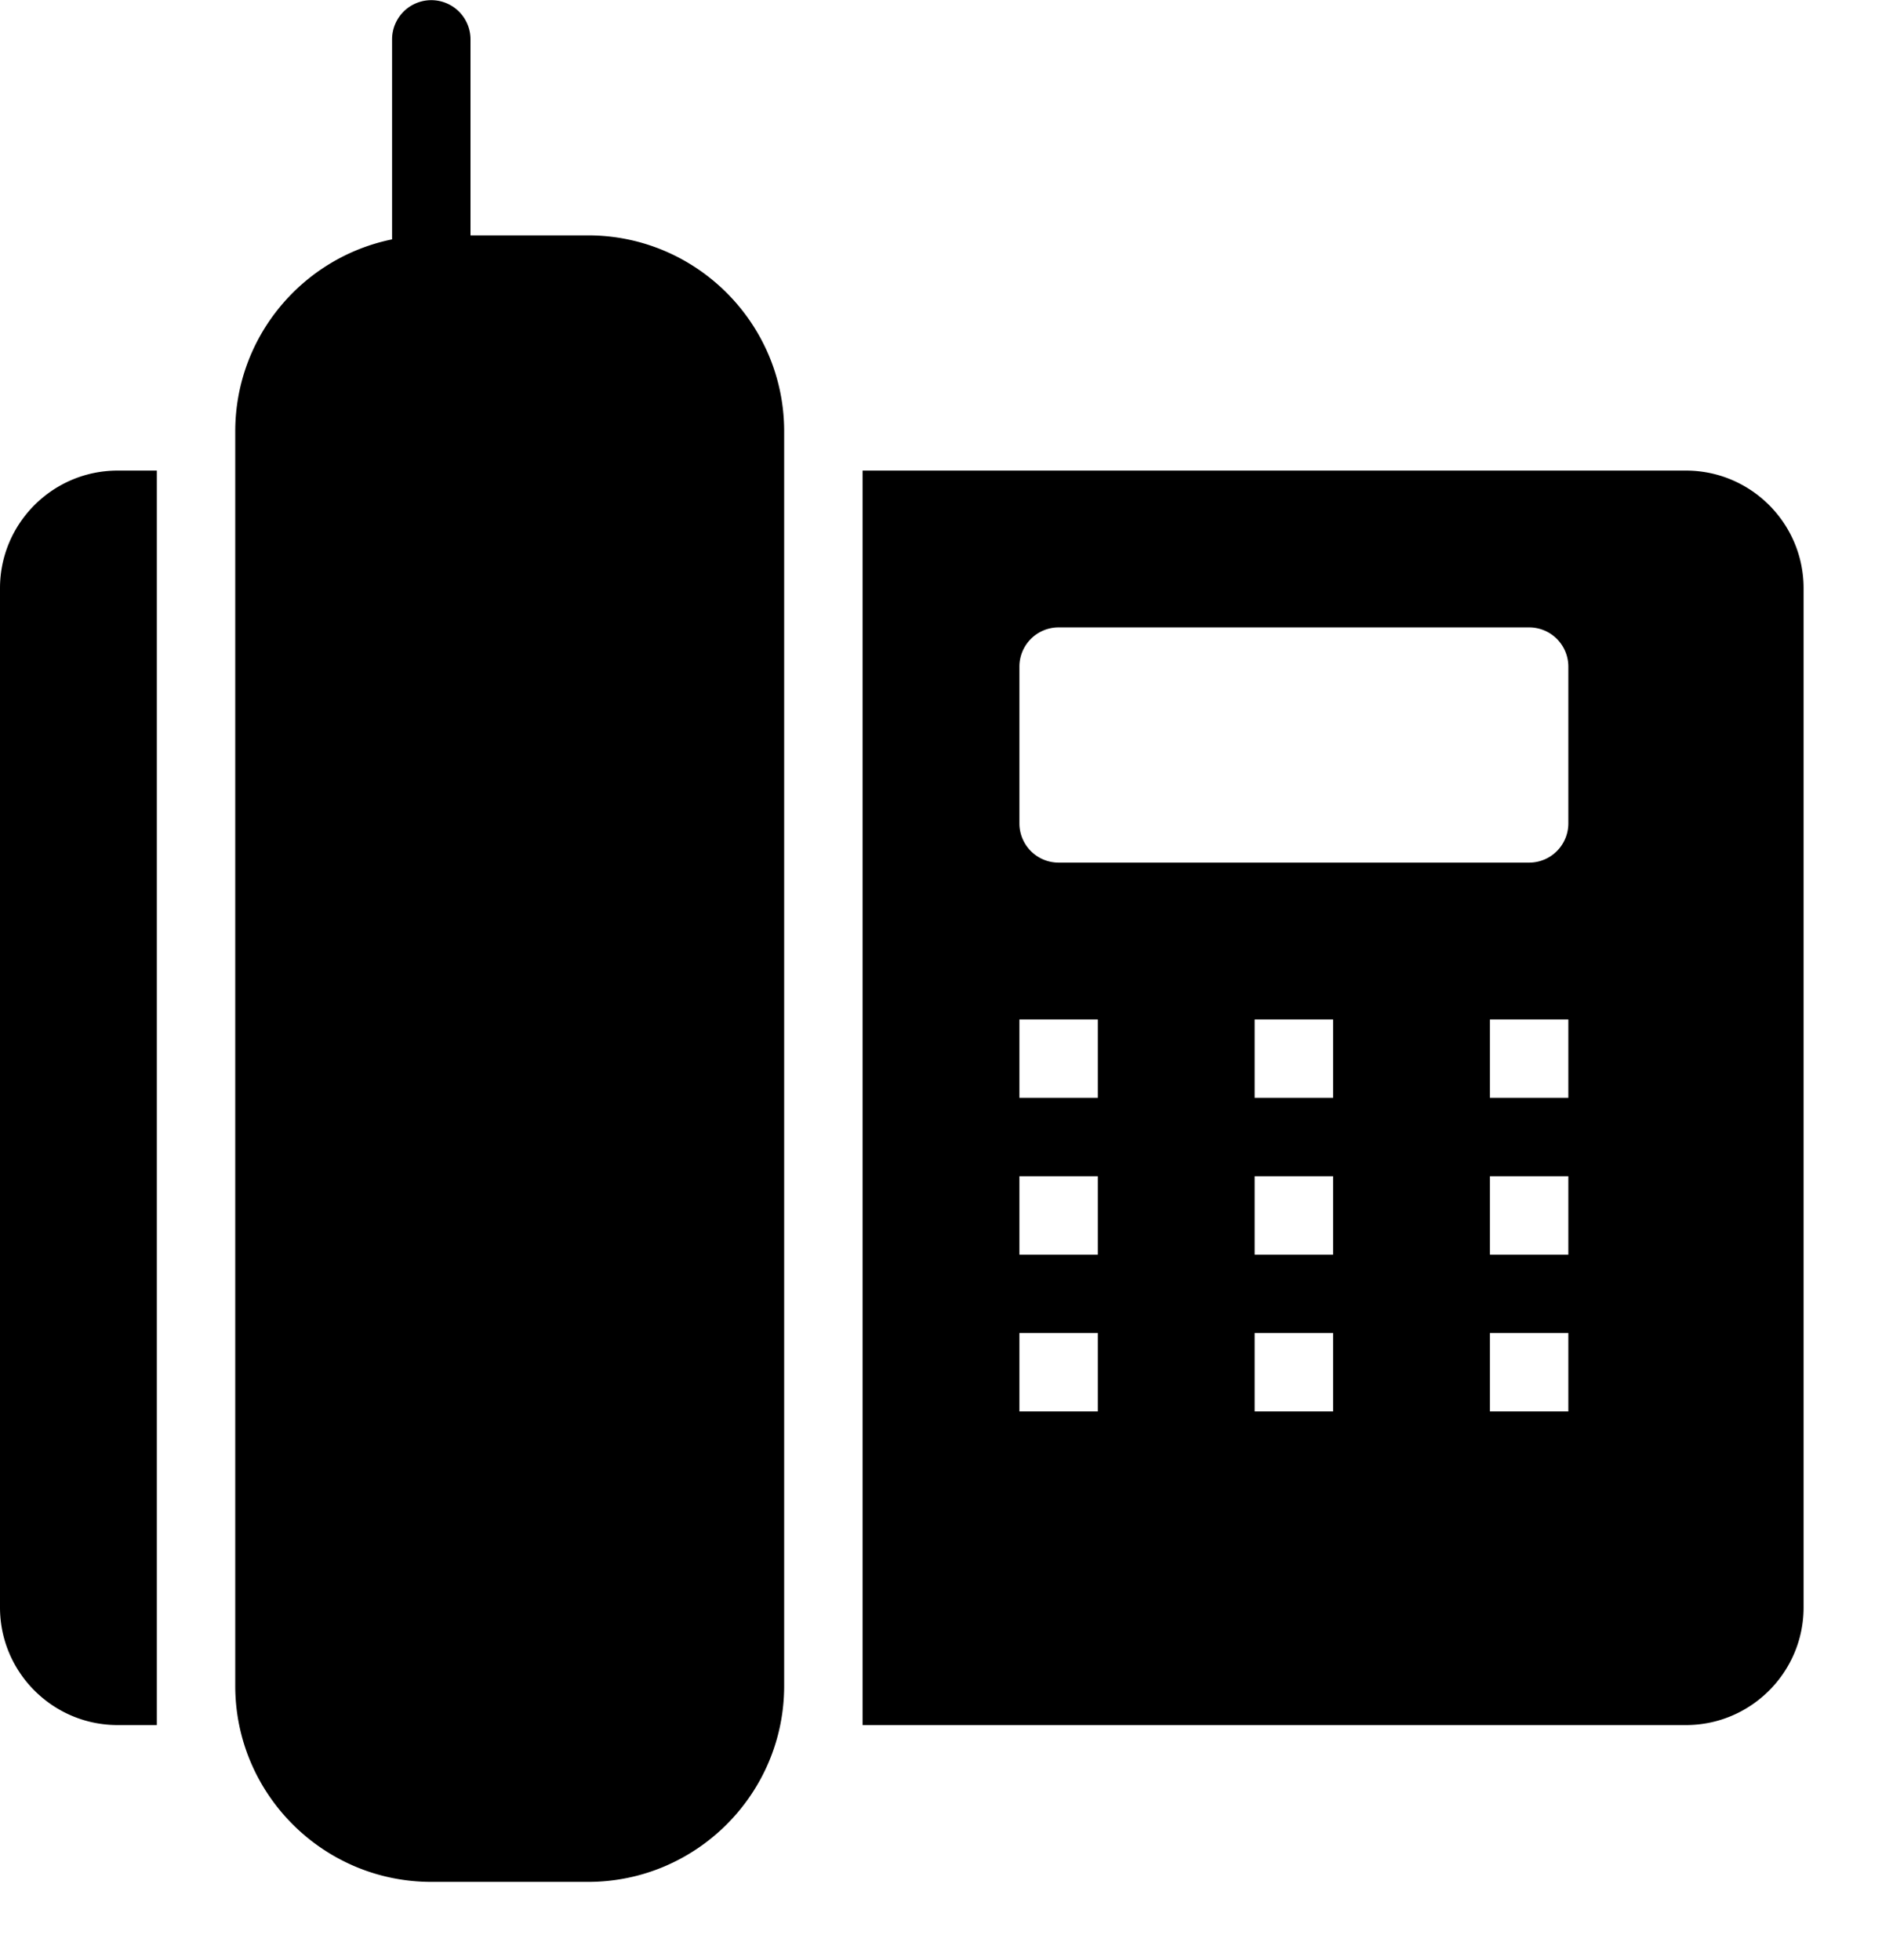 <svg xmlns="http://www.w3.org/2000/svg" viewBox="0 0 24 25">
  <path d="M0 7.502v13c0 .827.673 1.5 1.5 1.5H2v-16h-.5c-.827 0-1.5.673-1.5 1.5Zm7.5-4.5H6v-2.5a.5.5 0 0 0-1 0v2.551c-1.14.232-2 1.241-2 2.449v16c0 1.379 1.122 2.5 2.5 2.5h2c1.378 0 2.5-1.121 2.5-2.5v-16c0-1.379-1.122-2.5-2.5-2.5Zm14 3H11v16h10.5c.827 0 1.5-.673 1.5-1.5v-13c0-.827-.673-1.5-1.5-1.5Zm-7.5 12h-1v-1h1v1Zm0-2h-1v-1h1v1Zm0-2h-1v-1h1v1Zm3 4h-1v-1h1v1Zm0-2h-1v-1h1v1Zm0-2h-1v-1h1v1Zm3 4h-1v-1h1v1Zm0-2h-1v-1h1v1Zm0-2h-1v-1h1v1Zm0-3.5a.5.5 0 0 1-.5.5h-6a.5.5 0 0 1-.5-.5v-2a.5.5 0 0 1 .5-.5h6a.5.5 0 0 1 .5.5v2Z"/>
</svg>
